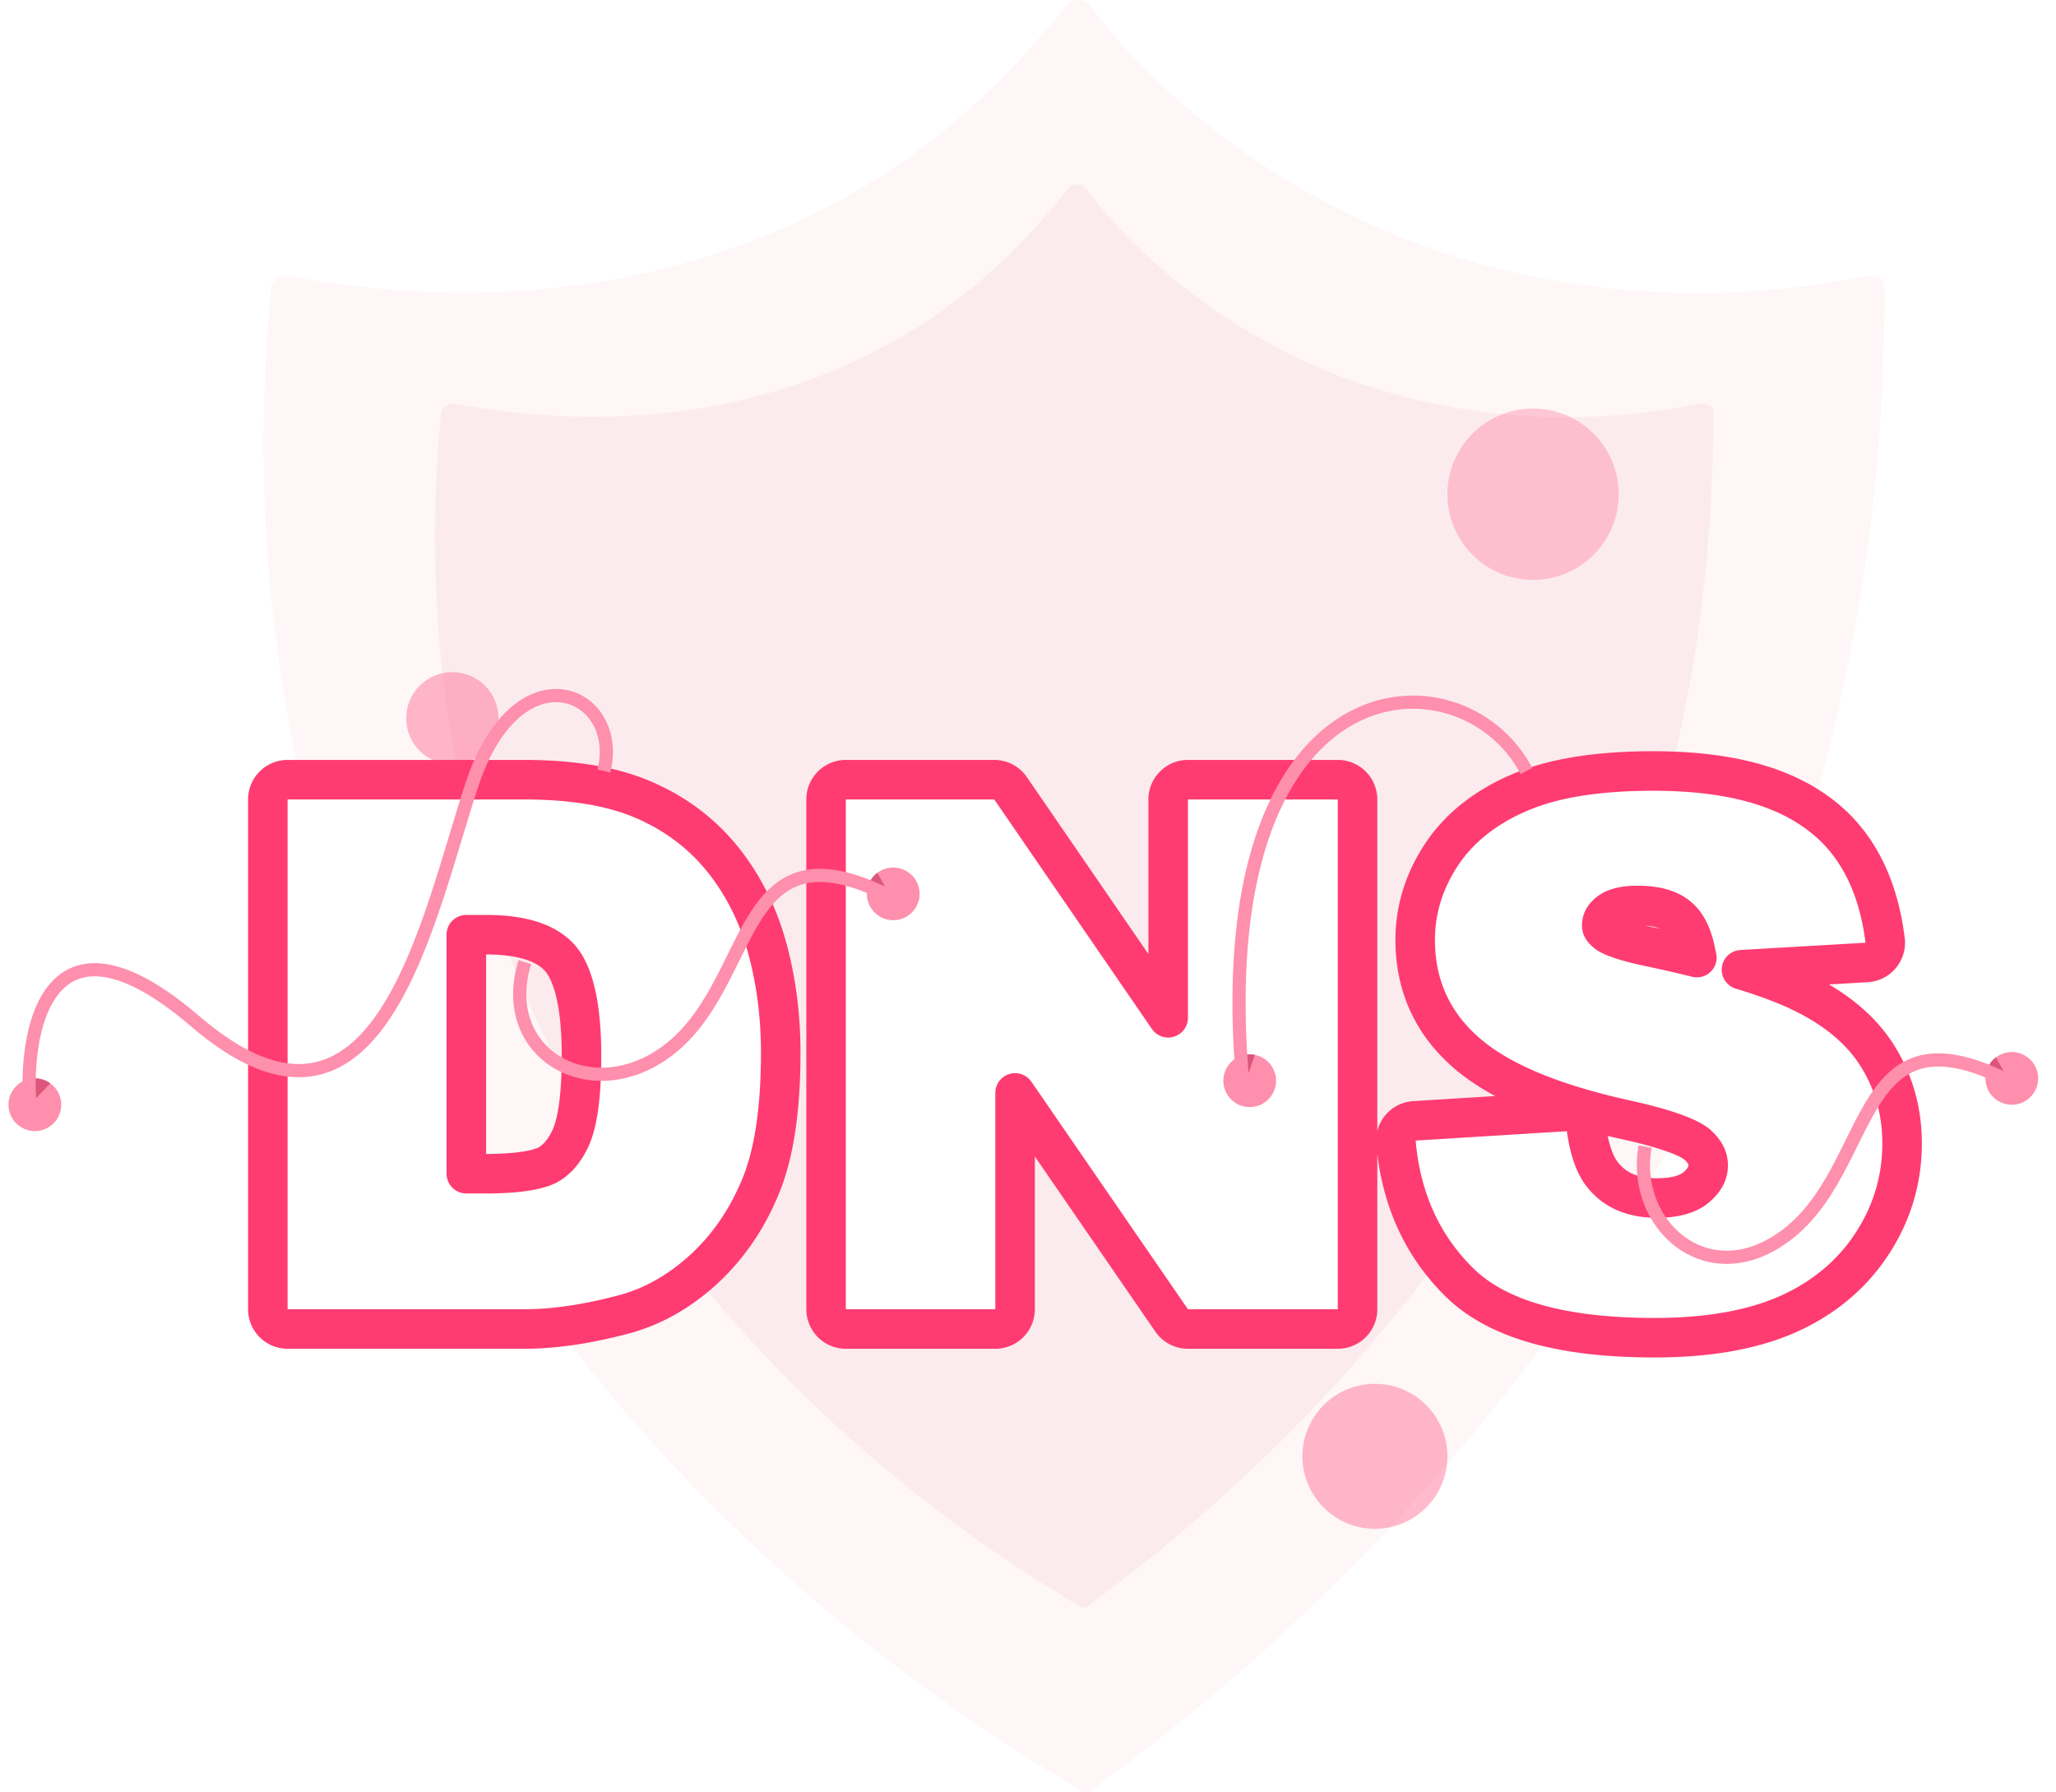 <svg width="156" height="136" fill="none" xmlns="http://www.w3.org/2000/svg"><path d="M20.607 21.694c0-.39.775-.778 1.162-.778 6.197 1.167 24.014 3.89 41.443-5.448C72.121 10.798 77.543 4.572 81.03.292c.387-.39 1.162-.39 1.55 0 3.485 4.67 11.619 13.23 25.175 18.289 15.105 5.448 28.274 3.502 34.084 2.335.775 0 1.162.389 1.162.778 0 11.284-1.162 26.46-6.584 43.193-12.782 38.524-40.669 61.482-53.45 70.821-.388.389-.775.389-1.162 0-11.233-6.615-43.38-27.628-56.549-67.319-5.81-18.678-5.81-35.41-4.648-46.695z" fill="#FEF6F7"/><path d="M33.479 31.227c0-.308.61-.618.916-.618 4.887.927 18.938 3.09 32.683-4.326 7.025-3.708 11.301-8.652 14.05-12.051.306-.31.917-.31 1.222 0 2.75 3.708 9.164 10.506 19.854 14.523 11.913 4.326 22.298 2.782 26.88 1.854.611 0 .916.31.916.618 0 8.962-.916 21.013-5.193 34.3-10.079 30.593-32.072 48.825-42.151 56.241-.306.309-.611.309-.917 0-8.858-5.253-34.21-21.94-44.595-53.459-4.581-14.833-4.581-28.12-3.665-37.081z" fill="#FCEBEE"/><path d="M21.822 59.16a1.5 1.5 0 00-1.5 1.5v38.68a1.5 1.5 0 001.5 1.5H39.74c2.308 0 4.835-.377 7.573-1.105 2.197-.58 4.216-1.73 6.055-3.4l.006-.006c1.858-1.705 3.292-3.798 4.31-6.253 1.07-2.553 1.553-5.992 1.553-10.208 0-2.76-.334-5.39-1.01-7.886-.69-2.54-1.807-4.796-3.365-6.744-1.579-1.976-3.58-3.486-5.975-4.528-2.425-1.063-5.502-1.55-9.147-1.55H21.822zm42.357 0a1.5 1.5 0 00-1.5 1.5v38.68a1.5 1.5 0 001.5 1.5H75.52a1.5 1.5 0 001.5-1.5V82.926l11.88 17.265c.28.406.742.649 1.236.649h11.368a1.5 1.5 0 001.5-1.5V60.66a1.5 1.5 0 00-1.5-1.5H90.136a1.5 1.5 0 00-1.5 1.5v16.564L76.676 59.81a1.5 1.5 0 00-1.236-.65H64.18zm43.142 25.886a1.5 1.5 0 00-1.401 1.627c.365 4.225 1.946 7.787 4.778 10.593 2.995 2.969 8.114 4.234 14.846 4.234 3.91 0 7.261-.553 9.993-1.732l.008-.004c2.726-1.197 4.895-2.968 6.452-5.322 1.545-2.335 2.325-4.91 2.325-7.687 0-2.37-.591-4.552-1.789-6.506-1.212-2.006-3.116-3.6-5.583-4.833-1.237-.631-2.847-1.242-4.814-1.837l9.495-.551a1.502 1.502 0 001.402-1.682c-.534-4.312-2.251-7.67-5.312-9.803-2.968-2.1-7.123-3.043-12.257-3.043-4.161 0-7.597.518-10.207 1.654-2.541 1.096-4.54 2.656-5.9 4.72l-.002.003c-1.305 1.988-1.977 4.145-1.977 6.442 0 3.457 1.322 6.362 3.928 8.602 2.539 2.2 6.606 3.831 11.968 5.026l.007.001c1.58.344 2.831.69 3.775 1.033.975.354 1.495.66 1.723.864.633.565.829 1.077.829 1.572 0 .54-.215 1.08-.888 1.659-.557.477-1.48.825-2.989.825-1.929 0-3.237-.631-4.148-1.779-.532-.675-.978-1.785-1.208-3.49a1.5 1.5 0 00-1.579-1.298l-11.475.712zm21.378-12.6c.012.072.03.142.052.21a109.957 109.957 0 00-3.479-.798l-.01-.002c-1.029-.213-1.827-.426-2.414-.632-.623-.22-.874-.387-.934-.44a.835.835 0 00-.037-.032c-.336-.283-.344-.447-.344-.514 0-.352.119-.653.515-.977l.017-.013c.331-.28.979-.545 2.201-.545 1.484 0 2.434.344 3.038.844h0l.011.009c.598.485 1.119 1.362 1.384 2.89zM36.837 89.054h-1.455V70.92h1.509c2.926 0 4.649.713 5.59 1.768.951 1.068 1.642 3.368 1.642 7.419 0 3.057-.307 5.036-.78 6.127-.499 1.133-1.125 1.802-1.82 2.172-.727.37-2.205.65-4.686.65z" fill="#fff" stroke="#FF3C71" stroke-width="3" stroke-linecap="round" stroke-linejoin="round"/><g opacity=".35" filter="url(#filter0_f)"><circle cx="104.322" cy="110.5" r="5.5" fill="#FF3C71"/></g><g opacity=".35" filter="url(#filter1_f)"><circle cx="34.322" cy="54.5" r="3.5" fill="#FF3C71"/></g><g opacity=".25" filter="url(#filter2_f)"><circle cx="116.322" cy="37.5" r="6.5" fill="#FF3C71"/></g><circle cx="94.822" cy="82" r="2" fill="#FE8FAD"/><circle cx="152.646" cy="81.823" r="2" transform="rotate(-48.45 152.646 81.823)" fill="#FE8FAD"/><circle cx="67.774" cy="67.823" r="2" transform="rotate(-48.45 67.774 67.823)" fill="#FE8FAD"/><circle cx="2.646" cy="83.823" r="2" transform="rotate(24.29 2.646 83.823)" fill="#FE8FAD"/><path fill-rule="evenodd" clip-rule="evenodd" d="M95.221 80.04a2.01 2.01 0 00-1.221.136l.426 2.106.795-2.242zm56.222.185a1.99 1.99 0 00-.708 1.005l1.859 1.077-1.151-2.082zm-84.871-14a2.011 2.011 0 00-.708 1.004l1.859 1.078-1.151-2.082zM3.816 82.2a2.006 2.006 0 00-1.17-.377l-.478 2.095L3.816 82.2z" fill="#DD557A"/><path d="M94.322 82.5c-3-32.5 16.5-33.5 21.5-24m9 28.5c-1 5.5 4 10.5 9.5 7.5 8.5-4.636 5.5-19.5 19-12M39.822 73c-2 6.5 4.129 10.5 9.629 7.5 8.5-4.636 5.5-19.5 19-12m-22.63-10c1.5-6-6.5-9.5-10 1-3.384 10.151-6.999 30-20.999 18-11.2-9.6-13.166.667-12.5 7" stroke="#FE8FAD"/><defs><filter id="filter0_f" x="92.822" y="99" width="23" height="23" filterUnits="userSpaceOnUse" color-interpolation-filters="sRGB"><feFlood flood-opacity="0" result="BackgroundImageFix"/><feBlend in="SourceGraphic" in2="BackgroundImageFix" result="shape"/><feGaussianBlur stdDeviation="3" result="effect1_foregroundBlur"/></filter><filter id="filter1_f" x="24.822" y="45" width="19" height="19" filterUnits="userSpaceOnUse" color-interpolation-filters="sRGB"><feFlood flood-opacity="0" result="BackgroundImageFix"/><feBlend in="SourceGraphic" in2="BackgroundImageFix" result="shape"/><feGaussianBlur stdDeviation="3" result="effect1_foregroundBlur"/></filter><filter id="filter2_f" x="103.822" y="25" width="25" height="25" filterUnits="userSpaceOnUse" color-interpolation-filters="sRGB"><feFlood flood-opacity="0" result="BackgroundImageFix"/><feBlend in="SourceGraphic" in2="BackgroundImageFix" result="shape"/><feGaussianBlur stdDeviation="3" result="effect1_foregroundBlur"/></filter></defs></svg>